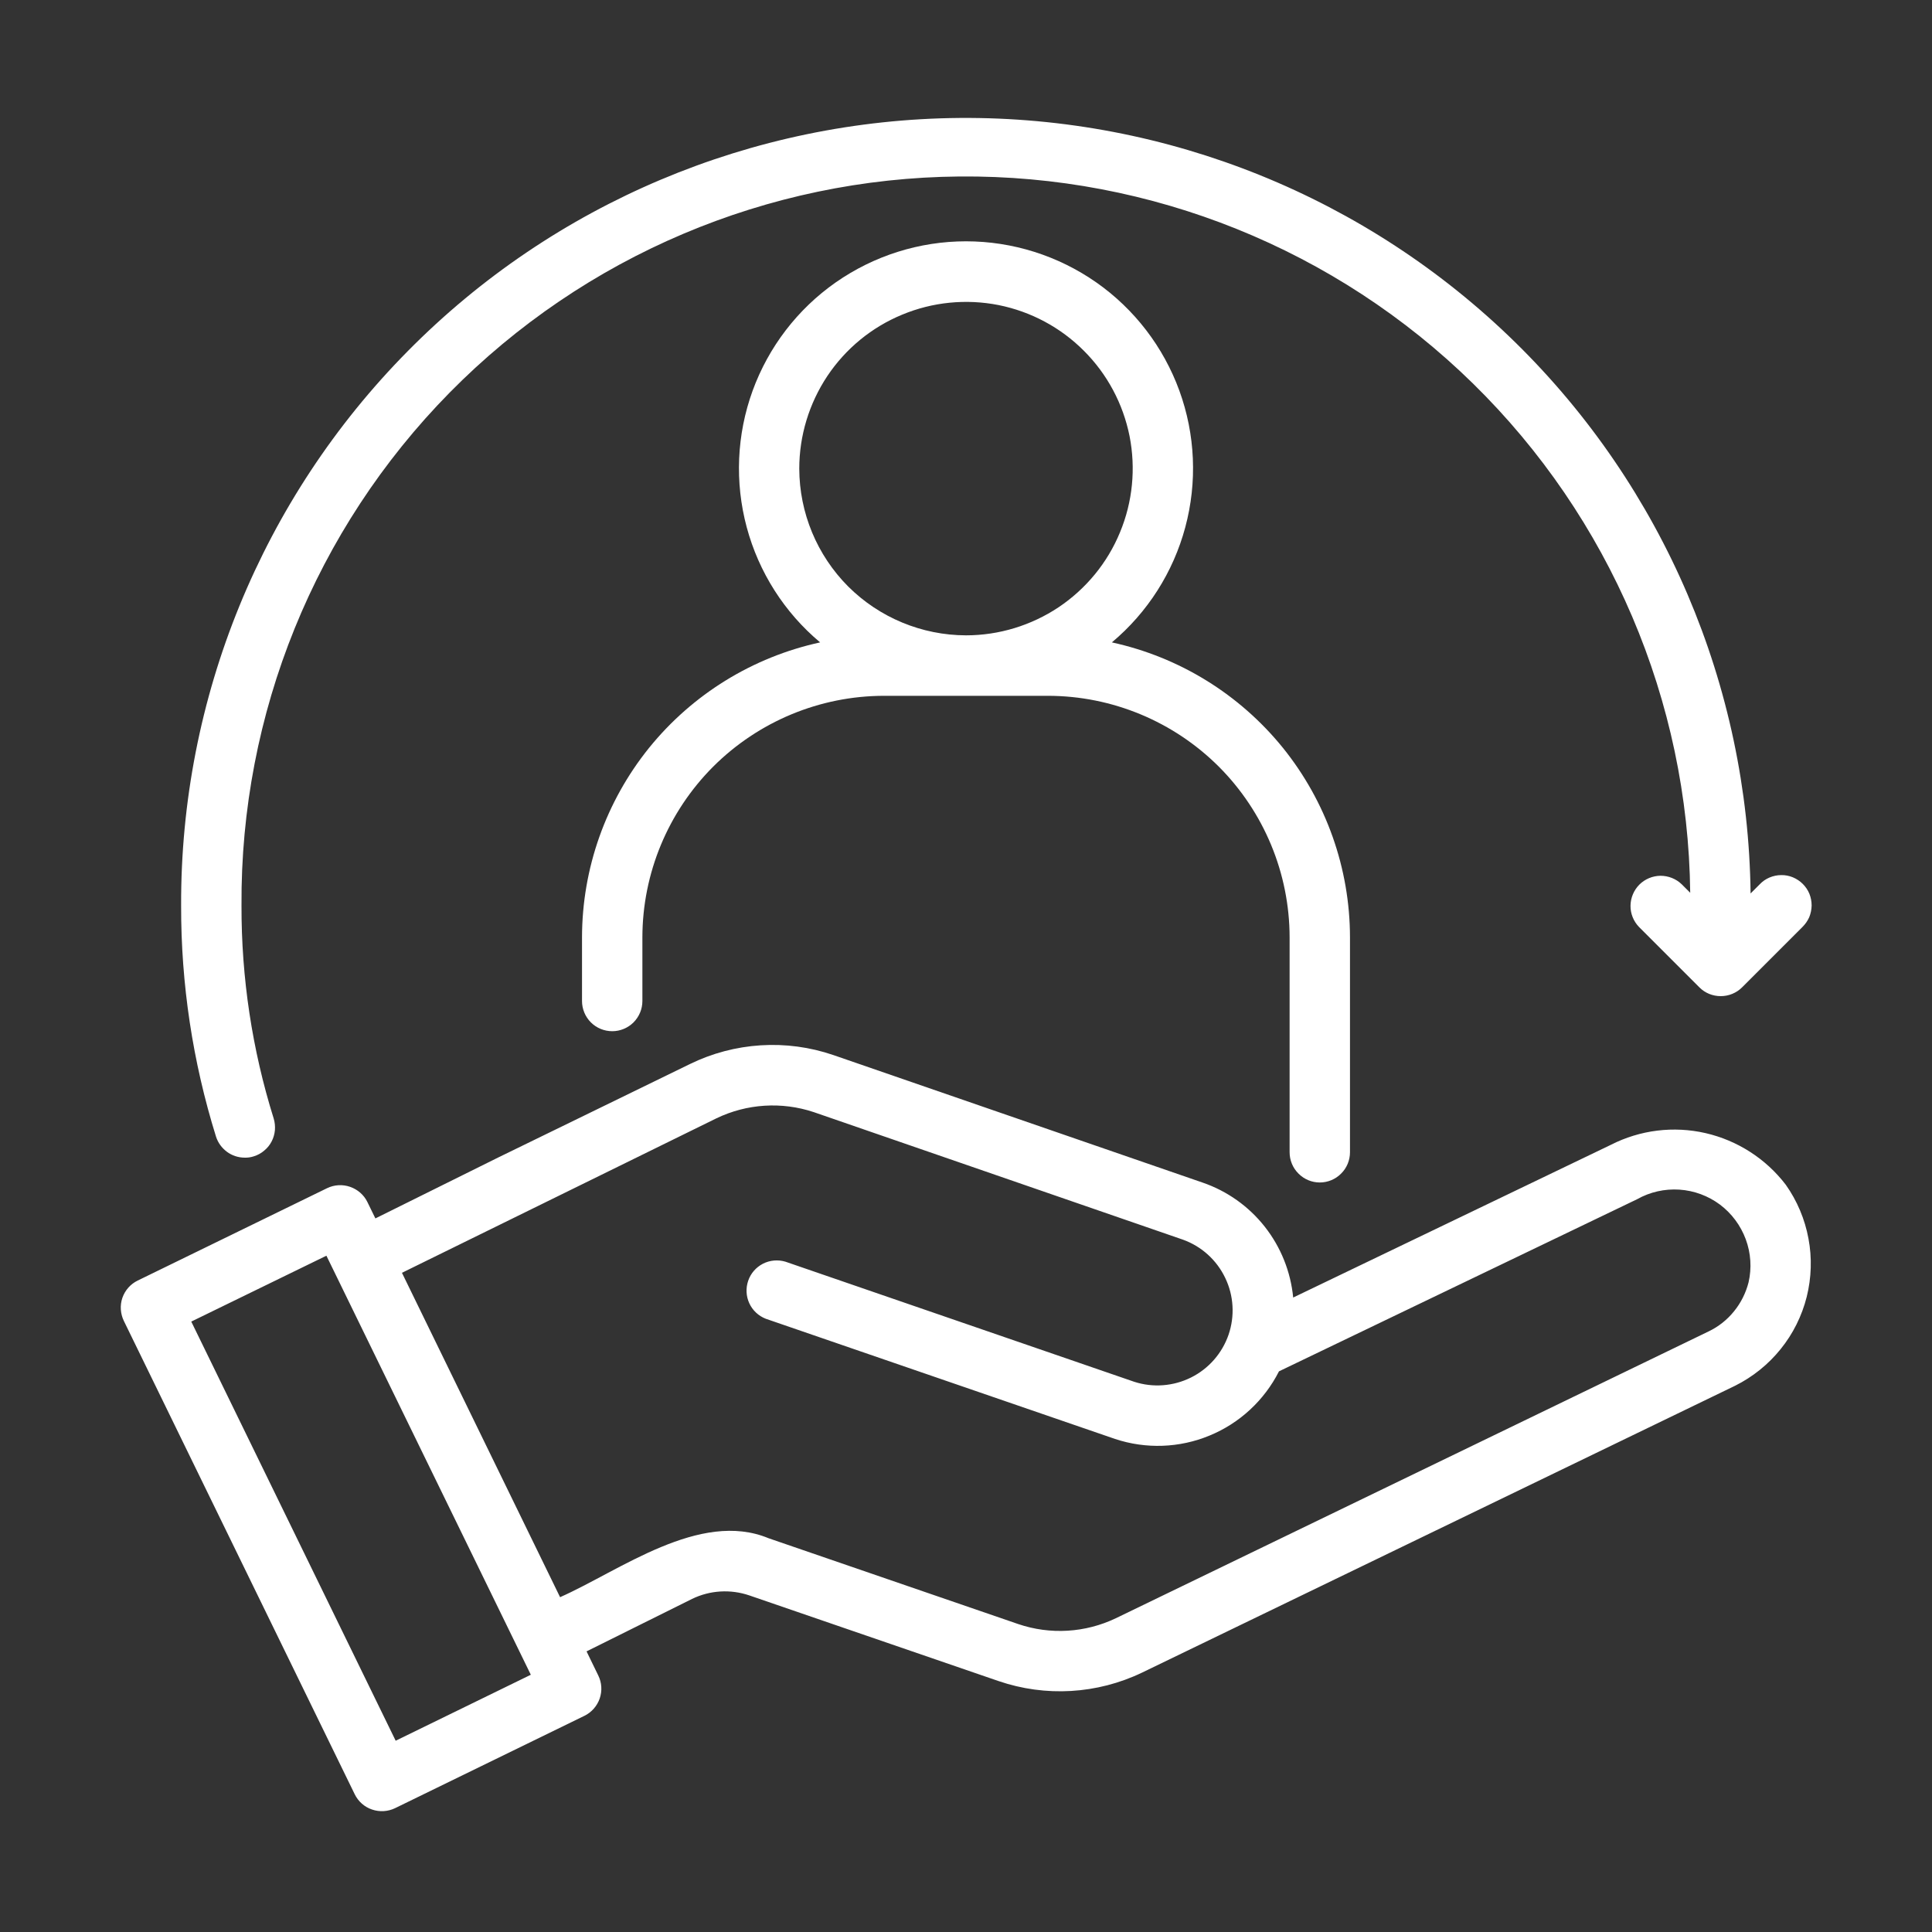 <svg width="20" height="20" viewBox="0 0 20 20" fill="none" xmlns="http://www.w3.org/2000/svg">
<rect x="0" y="0" width="20" height="20" fill="#333333" stroke="none"/>
<path d="M16.676 11.851L13.387 13.432C13.361 13.164 13.259 12.91 13.093 12.699C12.927 12.488 12.703 12.329 12.449 12.242L8.627 10.922C8.385 10.839 8.13 10.805 7.875 10.821C7.62 10.837 7.371 10.903 7.142 11.015L5.156 11.983L3.886 12.613L3.803 12.443C3.767 12.369 3.702 12.313 3.624 12.286C3.546 12.259 3.46 12.264 3.386 12.3L1.426 13.256C1.351 13.292 1.294 13.357 1.267 13.435C1.24 13.513 1.246 13.599 1.282 13.674L3.672 18.574C3.708 18.648 3.773 18.706 3.851 18.732C3.929 18.759 4.015 18.754 4.09 18.718L6.05 17.762C6.124 17.726 6.181 17.661 6.208 17.583C6.235 17.504 6.23 17.419 6.193 17.344L6.072 17.095L7.164 16.552C7.349 16.462 7.562 16.449 7.758 16.516L10.336 17.402C10.823 17.569 11.357 17.538 11.822 17.315L17.962 14.345C18.144 14.254 18.305 14.125 18.433 13.966C18.561 13.808 18.653 13.623 18.703 13.425C18.752 13.228 18.759 13.021 18.721 12.821C18.684 12.621 18.604 12.431 18.486 12.264C18.28 11.995 17.986 11.806 17.656 11.73C17.325 11.654 16.978 11.697 16.676 11.851ZM4.096 18.02L1.98 13.681L3.379 12.999L5.495 17.337L4.096 18.02ZM18.101 13.275C18.073 13.384 18.022 13.487 17.951 13.574C17.88 13.662 17.791 13.733 17.689 13.782L11.551 16.752C11.235 16.903 10.872 16.925 10.54 16.812L7.957 15.924C7.245 15.628 6.414 16.261 5.798 16.534L4.161 13.176L7.416 11.577C7.731 11.425 8.093 11.402 8.425 11.513L12.246 12.833C12.438 12.902 12.595 13.044 12.683 13.228C12.772 13.412 12.784 13.624 12.718 13.817C12.651 14.01 12.512 14.169 12.329 14.26C12.146 14.351 11.935 14.367 11.741 14.304L8.131 13.061C8.054 13.038 7.97 13.045 7.898 13.082C7.826 13.119 7.771 13.182 7.745 13.259C7.719 13.335 7.723 13.419 7.757 13.492C7.791 13.566 7.853 13.623 7.928 13.652L11.543 14.896C11.862 15.002 12.21 14.99 12.521 14.861C12.833 14.733 13.088 14.496 13.24 14.196L16.948 12.414C17.081 12.339 17.233 12.305 17.385 12.315C17.537 12.325 17.683 12.379 17.805 12.47C17.926 12.561 18.019 12.686 18.072 12.829C18.125 12.972 18.135 13.127 18.101 13.275Z" fill="white"/>
<path d="M13.662 12.241C13.745 12.241 13.825 12.208 13.883 12.149C13.942 12.091 13.975 12.011 13.975 11.928V9.703C13.974 8.989 13.729 8.298 13.281 7.742C12.832 7.187 12.208 6.802 11.51 6.65C11.88 6.34 12.145 5.924 12.27 5.458C12.395 4.992 12.374 4.499 12.209 4.045C12.044 3.592 11.744 3.2 11.348 2.923C10.953 2.647 10.482 2.498 10 2.498C9.518 2.498 9.047 2.647 8.652 2.923C8.256 3.2 7.956 3.592 7.791 4.045C7.626 4.499 7.605 4.992 7.73 5.458C7.855 5.924 8.12 6.34 8.49 6.65C7.792 6.802 7.168 7.187 6.719 7.742C6.271 8.298 6.026 8.989 6.025 9.703V10.363C6.025 10.445 6.058 10.525 6.117 10.584C6.175 10.642 6.255 10.675 6.338 10.675C6.42 10.675 6.5 10.642 6.558 10.584C6.617 10.525 6.65 10.445 6.65 10.363V9.703C6.651 9.04 6.915 8.405 7.383 7.936C7.852 7.468 8.487 7.204 9.15 7.203H10.85C11.513 7.204 12.148 7.468 12.617 7.936C13.085 8.405 13.349 9.04 13.35 9.703V11.928C13.35 12.011 13.383 12.091 13.442 12.149C13.5 12.208 13.58 12.241 13.662 12.241ZM8.274 4.851C8.274 4.51 8.376 4.176 8.565 3.892C8.755 3.608 9.024 3.387 9.34 3.257C9.655 3.126 10.002 3.092 10.337 3.158C10.671 3.225 10.979 3.389 11.22 3.631C11.462 3.872 11.626 4.18 11.693 4.514C11.759 4.849 11.725 5.196 11.594 5.511C11.464 5.827 11.242 6.096 10.959 6.286C10.675 6.475 10.341 6.577 10 6.577C9.543 6.576 9.104 6.394 8.78 6.071C8.457 5.747 8.275 5.308 8.274 4.851Z" fill="white"/>
<path d="M2.534 11.984C2.566 11.985 2.598 11.98 2.628 11.97C2.667 11.958 2.704 11.938 2.735 11.911C2.767 11.885 2.793 11.853 2.812 11.816C2.831 11.78 2.842 11.74 2.846 11.699C2.849 11.659 2.845 11.617 2.833 11.578C2.61 10.865 2.498 10.122 2.5 9.375C2.487 7.389 3.262 5.479 4.655 4.064C6.049 2.649 7.946 1.844 9.932 1.827C11.918 1.809 13.83 2.58 15.248 3.97C16.666 5.36 17.475 7.256 17.497 9.242L17.409 9.154C17.35 9.097 17.271 9.066 17.189 9.066C17.107 9.067 17.028 9.1 16.97 9.158C16.913 9.216 16.88 9.294 16.879 9.376C16.878 9.458 16.91 9.537 16.967 9.596L17.592 10.221C17.65 10.28 17.73 10.312 17.813 10.312C17.895 10.312 17.975 10.28 18.034 10.221L18.659 9.596C18.688 9.567 18.712 9.533 18.729 9.495C18.745 9.456 18.753 9.415 18.754 9.374C18.754 9.332 18.746 9.291 18.731 9.253C18.715 9.214 18.692 9.18 18.662 9.15C18.633 9.121 18.598 9.098 18.56 9.082C18.521 9.066 18.48 9.058 18.439 9.059C18.397 9.059 18.356 9.068 18.318 9.084C18.28 9.1 18.245 9.124 18.217 9.154L18.122 9.249C18.096 7.1 17.221 5.049 15.687 3.545C14.152 2.04 12.084 1.205 9.936 1.221C7.787 1.238 5.732 2.105 4.222 3.634C2.711 5.162 1.867 7.226 1.875 9.375C1.873 10.186 1.995 10.992 2.236 11.766C2.256 11.829 2.296 11.884 2.35 11.924C2.403 11.963 2.468 11.984 2.534 11.984Z" fill="white"/>
</svg>
